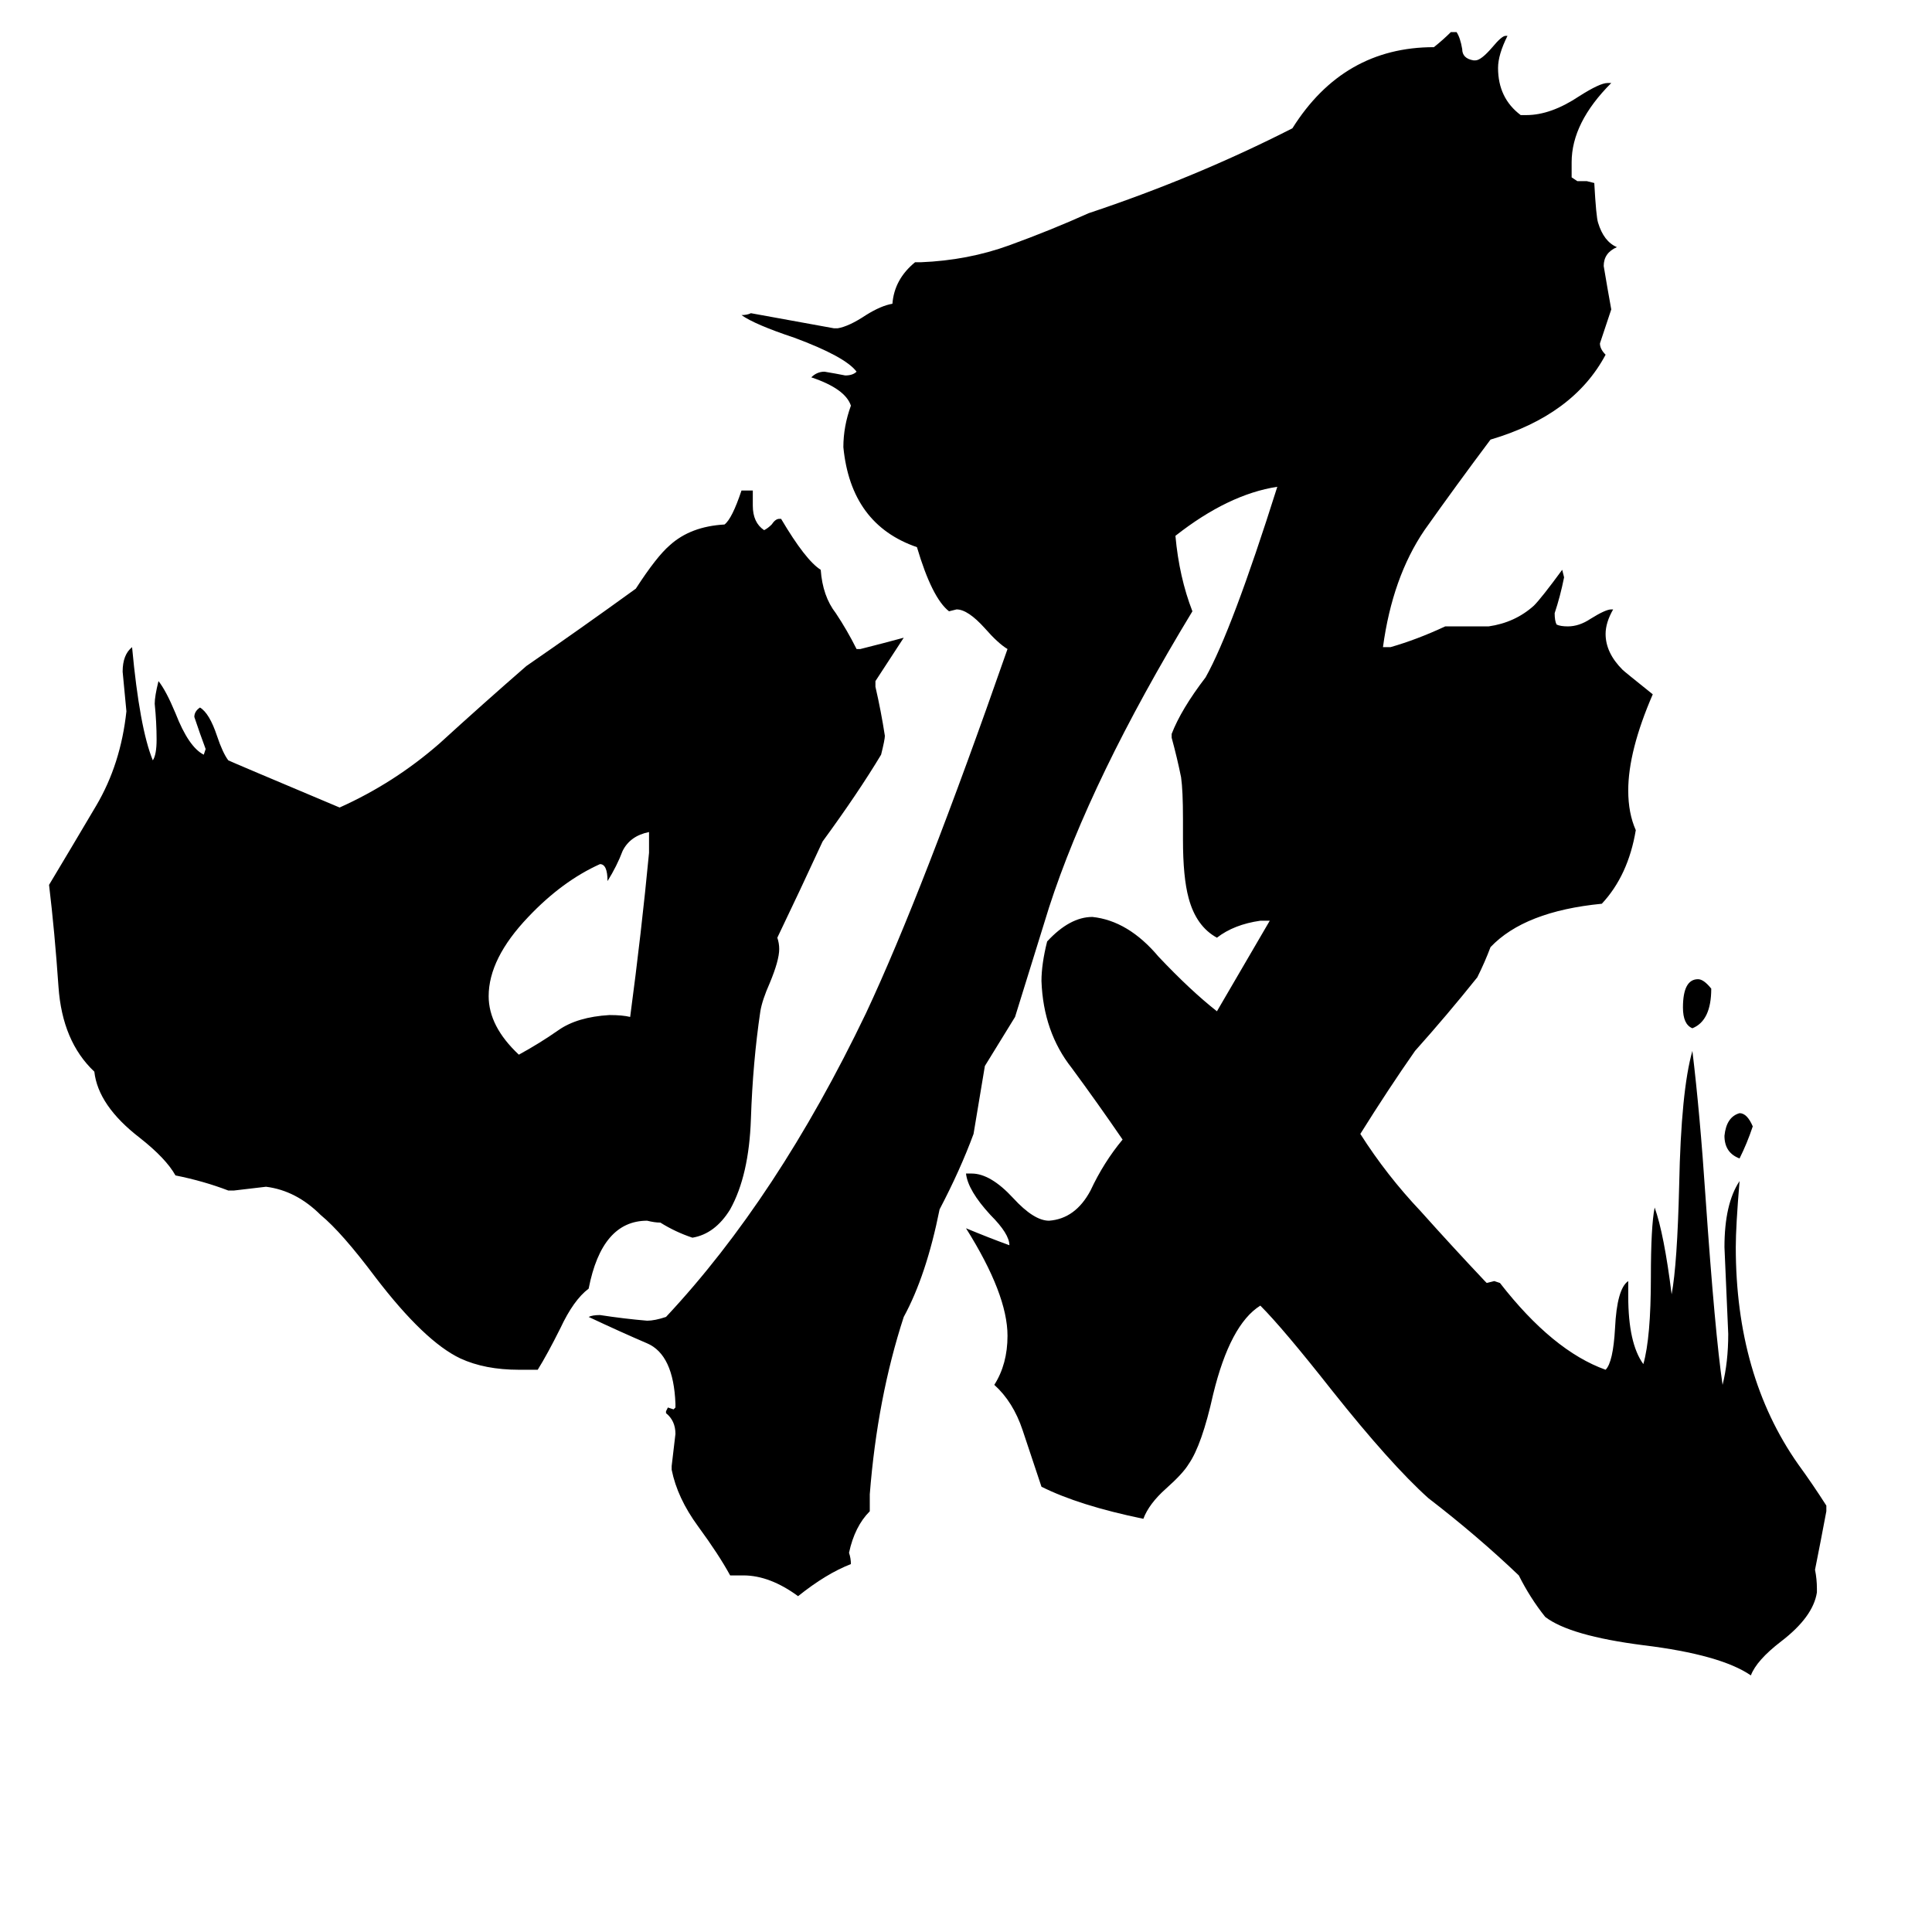 <svg xmlns="http://www.w3.org/2000/svg" viewBox="0 -800 1024 1024">
	<path fill="#000000" d="M929 -203Q926 -194 922 -186Q914 -189 914 -198Q915 -208 922 -210Q926 -210 929 -203ZM907 -276Q907 -259 897 -255Q892 -257 892 -266Q892 -281 900 -281Q903 -281 907 -276ZM344 -348V-359Q334 -357 330 -349Q327 -341 322 -333Q322 -342 318 -342Q298 -333 280 -314Q259 -292 259 -272Q259 -256 275 -241Q286 -247 296 -254Q306 -261 323 -262Q330 -262 334 -261Q340 -306 344 -348ZM285 -74H275Q257 -74 244 -80Q225 -89 199 -123Q181 -147 170 -156Q157 -169 141 -171Q133 -170 124 -169H121Q108 -174 93 -177Q88 -186 74 -197Q52 -214 50 -232Q33 -248 31 -277Q29 -306 26 -331Q38 -351 51 -373Q64 -395 67 -423Q66 -433 65 -444Q65 -453 70 -457Q74 -414 81 -397Q83 -400 83 -408Q83 -417 82 -427Q82 -431 84 -439Q88 -434 93 -422Q100 -404 108 -400L109 -403Q106 -411 103 -420Q103 -423 106 -425Q111 -422 115 -410Q118 -401 121 -397Q123 -396 180 -372Q209 -385 233 -406Q256 -427 279 -447Q308 -467 337 -488Q348 -505 355 -511Q366 -521 384 -522Q388 -525 393 -540H399V-532Q399 -523 405 -519Q407 -520 409 -522Q411 -525 413 -525H414Q427 -503 435 -498Q436 -484 443 -475Q449 -466 454 -456H456Q468 -459 479 -462Q466 -442 464 -439V-436Q467 -423 469 -410Q469 -408 467 -400Q455 -380 436 -354Q424 -328 412 -303Q413 -300 413 -297Q413 -291 408 -279Q404 -270 403 -264Q399 -237 398 -207Q397 -177 387 -159Q379 -146 367 -144Q358 -147 350 -152Q347 -152 343 -153Q319 -153 312 -117Q304 -111 297 -96Q290 -82 285 -74ZM963 42V44Q961 57 944 70Q931 80 928 88Q912 77 871 72Q832 67 819 57Q811 47 805 35Q783 14 757 -6Q737 -24 706 -63Q680 -96 668 -108Q652 -98 643 -61Q637 -34 630 -24Q627 -19 618 -11Q609 -3 606 5Q572 -2 552 -12Q547 -27 542 -42Q537 -57 527 -66Q534 -77 534 -92Q534 -114 512 -149Q524 -144 535 -140Q535 -146 525 -156Q513 -169 512 -178H515Q525 -178 537 -165Q548 -153 556 -153Q570 -154 578 -169Q585 -184 595 -196Q582 -215 568 -234Q553 -253 552 -280Q552 -289 555 -301Q567 -314 579 -314Q598 -312 614 -293Q631 -275 645 -264Q659 -288 673 -312H668Q654 -310 645 -303Q634 -309 630 -324Q627 -335 627 -355V-366Q627 -381 626 -388Q624 -398 621 -409V-411Q626 -424 639 -441Q653 -466 677 -542Q651 -538 623 -516Q625 -494 632 -476Q578 -387 556 -319Q547 -290 538 -261Q530 -248 522 -235Q519 -217 516 -199Q509 -180 498 -159Q491 -124 479 -102Q465 -59 461 -8V1Q453 9 450 23Q451 26 451 29Q438 34 423 46Q408 35 394 35H387Q381 24 370 9Q359 -6 356 -21V-23Q357 -31 358 -40Q358 -47 353 -51V-52L354 -54L357 -53L358 -54V-56Q357 -82 343 -88Q329 -94 312 -102Q314 -103 318 -103Q331 -101 343 -100Q347 -100 353 -102Q412 -165 459 -263Q489 -327 534 -456Q529 -459 522 -467Q513 -477 507 -477L503 -476Q494 -483 486 -510Q451 -522 447 -563Q447 -574 451 -585Q448 -594 430 -600Q433 -603 437 -603Q443 -602 448 -601Q452 -601 454 -603Q448 -611 421 -621Q400 -628 393 -633Q396 -633 398 -634Q420 -630 442 -626H444Q450 -627 459 -633Q467 -638 473 -639Q474 -652 485 -661H488Q513 -662 535 -670Q557 -678 577 -687Q634 -706 685 -732Q712 -775 760 -775Q765 -779 769 -783H772Q774 -780 775 -774Q775 -769 781 -768H782Q785 -768 791 -775Q796 -781 798 -781H799Q794 -771 794 -764Q794 -748 806 -739H809Q822 -739 837 -749Q848 -756 852 -756H854Q833 -735 833 -714V-706L836 -704H841L845 -703Q846 -685 847 -682Q850 -672 857 -669Q850 -666 850 -659Q852 -647 854 -636Q851 -627 848 -618Q848 -615 851 -612Q834 -580 790 -567Q772 -543 755 -519Q738 -494 733 -457H737Q751 -461 766 -468H789Q803 -470 813 -479Q817 -483 828 -498L829 -494Q827 -484 824 -475Q824 -471 825 -469Q827 -468 831 -468Q837 -468 843 -472Q851 -477 854 -477H855Q851 -470 851 -464Q851 -454 860 -445Q861 -444 876 -432Q863 -402 863 -381Q863 -369 867 -360Q863 -336 849 -321Q808 -317 790 -298Q787 -290 783 -282Q767 -262 750 -243Q736 -223 721 -199Q735 -177 753 -158Q770 -139 787 -121L788 -120L792 -121L795 -120Q823 -84 851 -74Q855 -78 856 -96Q857 -117 863 -121V-113Q863 -88 871 -77Q875 -91 875 -123Q875 -150 877 -160Q882 -146 886 -114Q889 -130 890 -172Q891 -222 897 -243Q901 -210 904 -165Q909 -93 913 -66Q916 -78 916 -93Q915 -116 914 -139Q914 -162 922 -174Q920 -150 920 -139Q920 -71 953 -24Q961 -13 968 -2V1Q965 17 962 32Q963 37 963 42Z"/>
</svg>